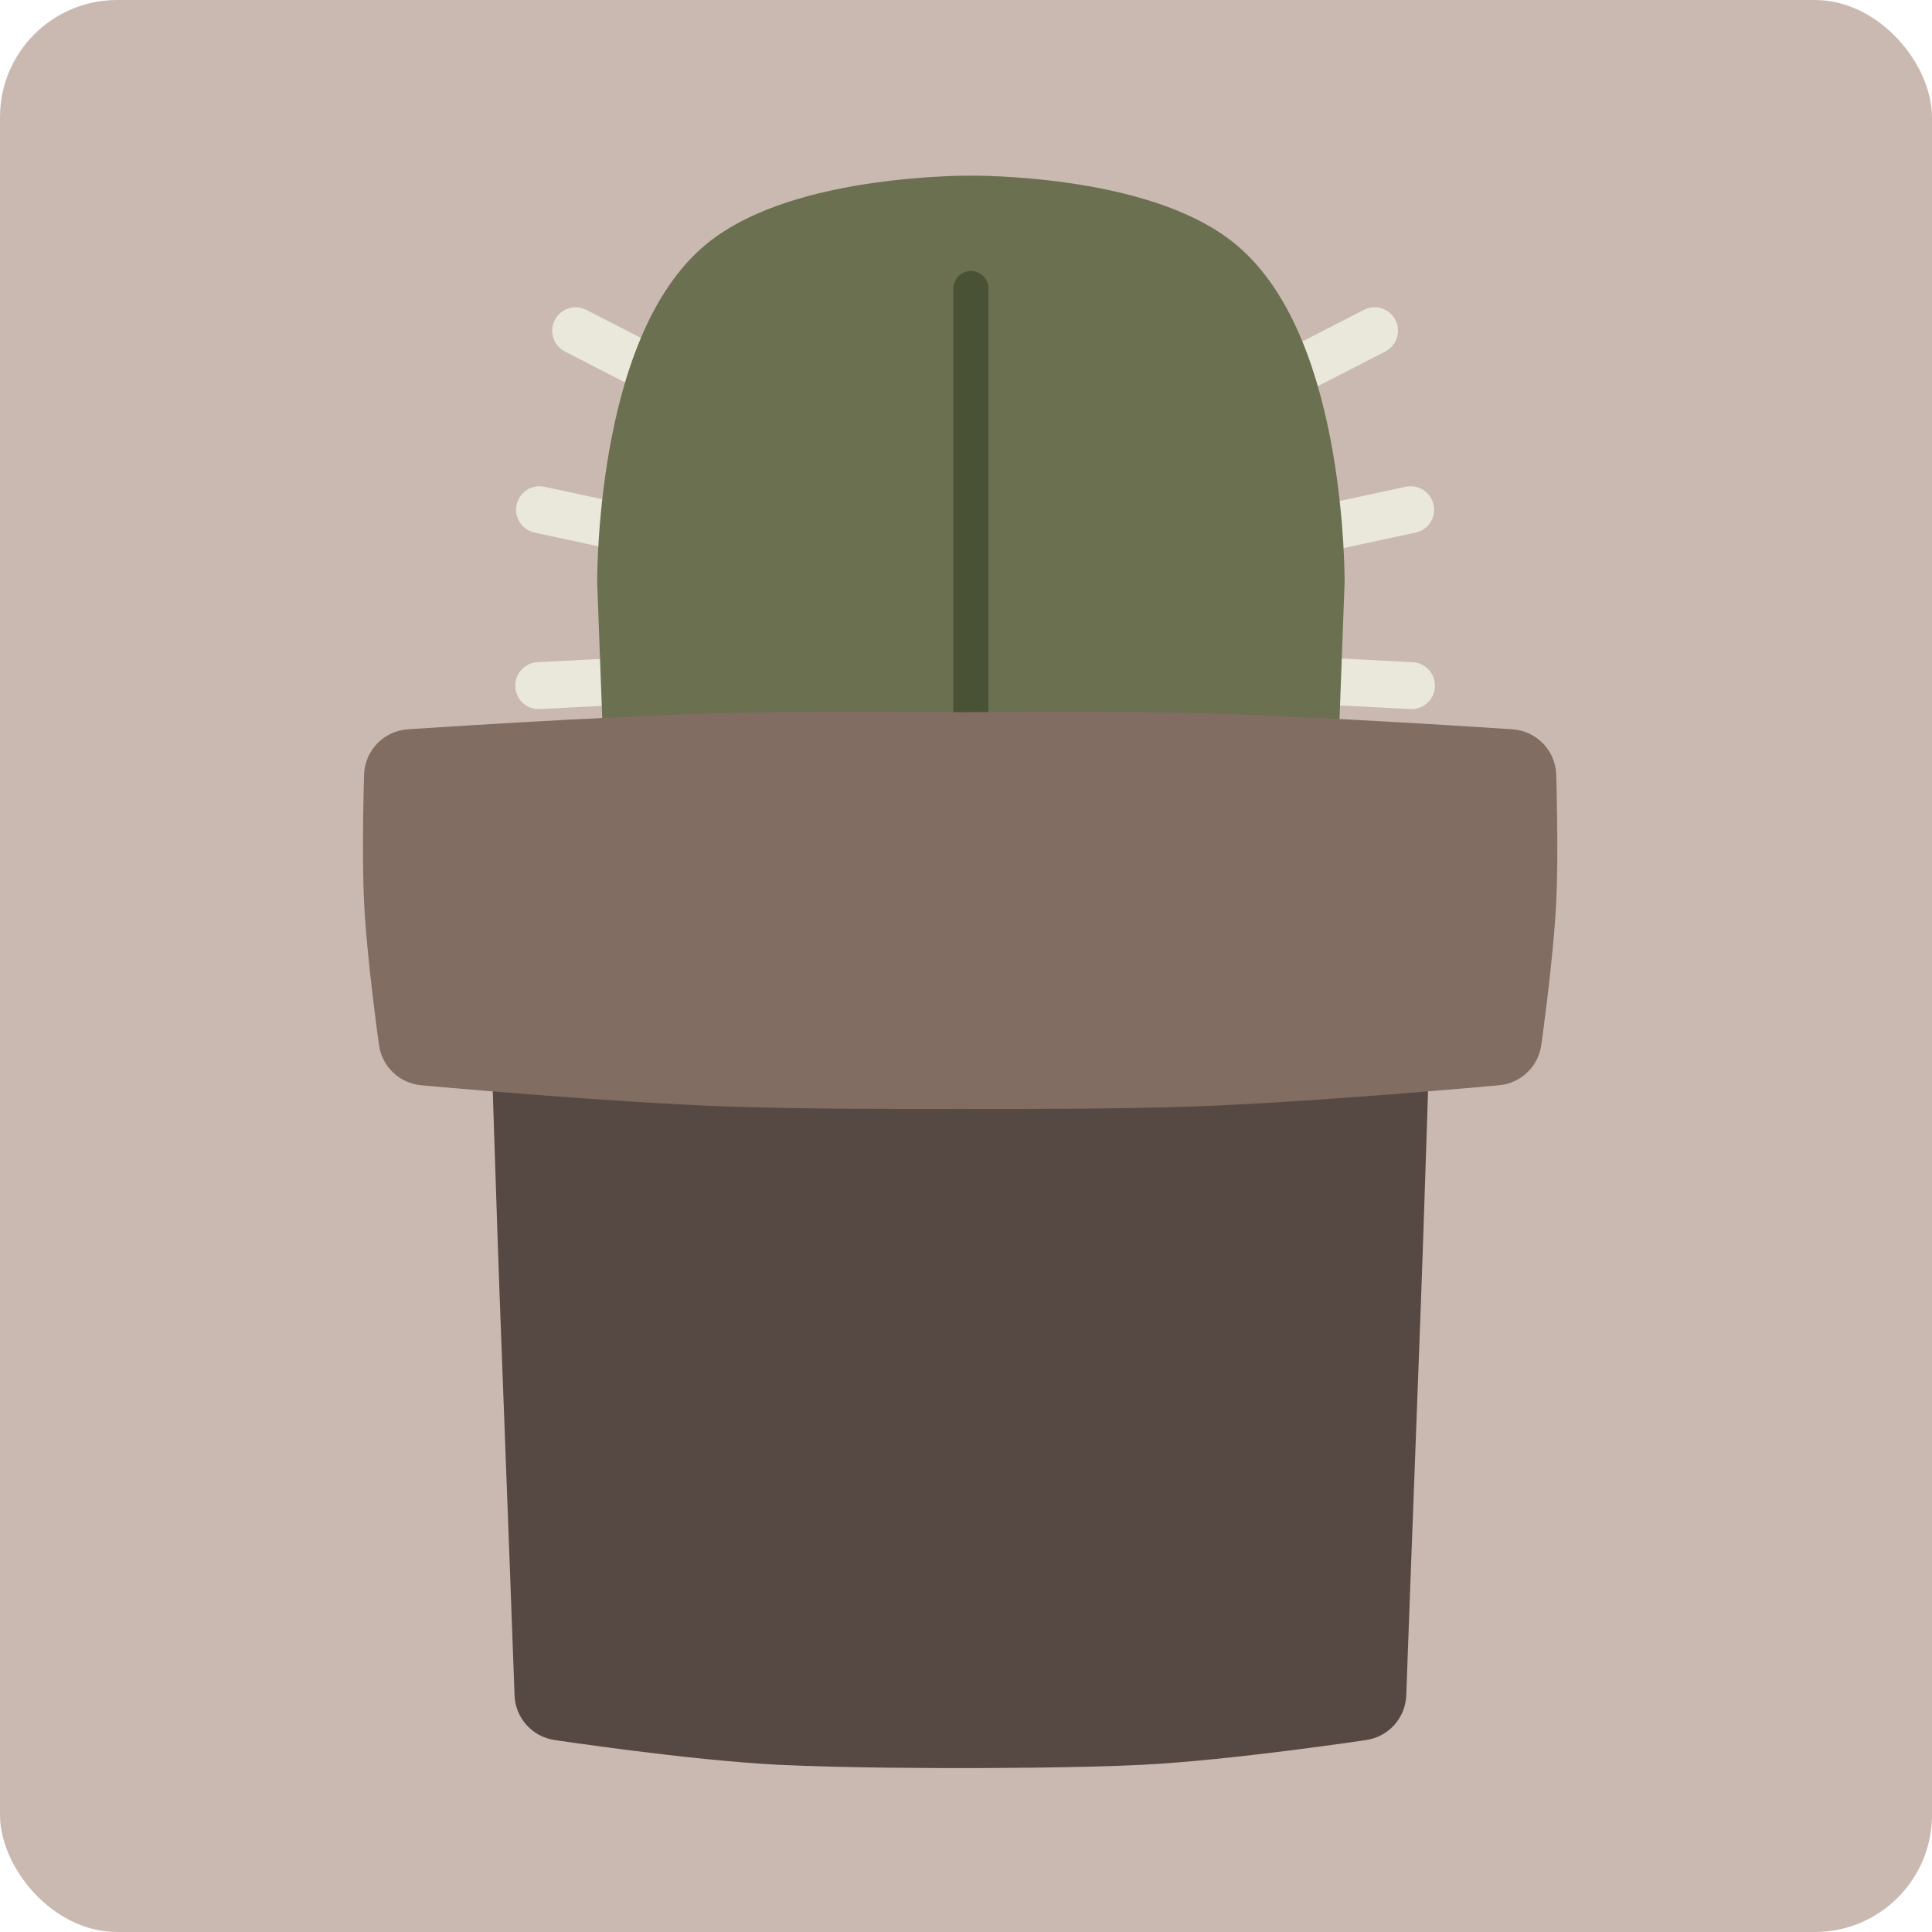 <svg width="165" height="165" viewBox="0 0 165 165" fill="none" xmlns="http://www.w3.org/2000/svg">
<rect width="165" height="165" rx="10" fill="#CAB9B1"/>
<path fill-rule="evenodd" clip-rule="evenodd" d="M118.307 30.022C119.289 29.517 119.676 28.311 119.172 27.329C118.667 26.346 117.461 25.959 116.479 26.464L104.086 32.831C103.104 33.335 102.716 34.541 103.221 35.523C103.726 36.506 104.931 36.893 105.914 36.389L118.307 30.022ZM120.455 60.556C121.556 60.612 122.492 59.762 122.546 58.657C122.6 57.552 121.751 56.61 120.65 56.553L106.751 55.839C105.65 55.782 104.714 56.632 104.66 57.737C104.606 58.843 105.455 59.785 106.556 59.841L120.455 60.556ZM122.546 71.114C122.492 72.219 121.556 73.07 120.455 73.013L106.556 72.298C105.455 72.242 104.606 71.3 104.66 70.195C104.714 69.089 105.65 68.239 106.751 68.296L120.65 69.01C121.751 69.067 122.6 70.009 122.546 71.114ZM119.925 86.277C121.018 86.42 122.018 85.645 122.158 84.548C122.298 83.45 121.525 82.444 120.432 82.302L106.63 80.502C105.537 80.359 104.537 81.134 104.397 82.231C104.257 83.329 105.03 84.335 106.123 84.477L119.925 86.277ZM121.607 97.558C121.467 98.656 120.467 99.431 119.374 99.288L105.572 97.488C104.479 97.346 103.707 96.34 103.847 95.242C103.987 94.144 104.986 93.37 106.079 93.513L119.881 95.312C120.974 95.455 121.747 96.46 121.607 97.558ZM119.099 112.299C120.192 112.441 121.191 111.667 121.332 110.569C121.472 109.471 120.699 108.465 119.606 108.323L105.804 106.523C104.711 106.38 103.711 107.155 103.571 108.253C103.431 109.351 104.204 110.356 105.297 110.499L119.099 112.299ZM122.433 43.108C122.667 44.188 121.983 45.252 120.904 45.484L107.294 48.41C106.215 48.642 105.151 47.954 104.917 46.873C104.683 45.793 105.368 44.728 106.447 44.497L120.056 41.571C121.135 41.339 122.199 42.027 122.433 43.108ZM48.244 30.022C47.262 29.517 46.874 28.311 47.379 27.329C47.884 26.346 49.09 25.959 50.072 26.464L62.465 32.831C63.447 33.335 63.834 34.541 63.33 35.524C62.825 36.506 61.619 36.893 60.637 36.389L48.244 30.022ZM44.006 58.657C44.06 59.763 44.997 60.613 46.098 60.556L59.997 59.841C61.098 59.785 61.947 58.843 61.893 57.738C61.839 56.632 60.903 55.782 59.802 55.839L45.902 56.553C44.801 56.61 43.952 57.552 44.006 58.657ZM46.098 73.013C44.997 73.07 44.06 72.219 44.006 71.114C43.952 70.009 44.801 69.067 45.902 69.01L59.802 68.296C60.903 68.239 61.839 69.089 61.893 70.195C61.947 71.3 61.098 72.242 59.997 72.298L46.098 73.013ZM44.393 84.548C44.533 85.645 45.533 86.42 46.626 86.277L60.428 84.478C61.521 84.335 62.293 83.329 62.153 82.231C62.013 81.134 61.014 80.359 59.921 80.502L46.119 82.302C45.026 82.444 44.253 83.45 44.393 84.548ZM47.177 99.288C46.084 99.431 45.084 98.656 44.944 97.558C44.804 96.46 45.576 95.455 46.67 95.312L60.471 93.513C61.565 93.37 62.564 94.144 62.704 95.242C62.844 96.34 62.072 97.346 60.978 97.488L47.177 99.288ZM45.219 110.569C45.359 111.667 46.359 112.441 47.452 112.299L61.254 110.499C62.347 110.356 63.12 109.351 62.98 108.253C62.84 107.155 61.84 106.381 60.747 106.523L46.945 108.323C45.852 108.466 45.079 109.471 45.219 110.569ZM45.649 45.484C44.57 45.252 43.885 44.188 44.119 43.108C44.353 42.027 45.418 41.339 46.496 41.571L60.106 44.497C61.185 44.729 61.87 45.793 61.636 46.873C61.401 47.954 60.337 48.642 59.258 48.41L45.649 45.484Z" fill="#EAE7DB"/>
<path fill-rule="evenodd" clip-rule="evenodd" d="M82.918 18C82.854 18 68.72 17.883 62.284 23.122C53.875 29.965 54.002 49.697 54.002 49.697L56.669 121.255L82.918 121.255L82.918 121.255L109.167 121.255L111.834 49.697C111.834 49.697 111.96 29.965 103.552 23.122C97.116 17.883 82.982 18 82.918 18V18C82.918 18 82.918 18 82.918 18Z" fill="#6B7050"/>
<path d="M62.284 23.122L60.39 20.795L60.39 20.795L62.284 23.122ZM82.918 18L82.892 21L82.892 21L82.918 18ZM54.002 49.697L51.002 49.716C51.002 49.747 51.003 49.777 51.004 49.808L54.002 49.697ZM56.669 121.255L53.671 121.367C53.731 122.979 55.056 124.255 56.669 124.255L56.669 121.255ZM82.918 121.255L82.918 124.255C82.953 124.255 82.988 124.255 83.023 124.253L82.918 121.255ZM82.918 121.255L82.918 118.255C82.883 118.255 82.848 118.256 82.813 118.257L82.918 121.255ZM109.167 121.255L109.167 124.255C110.78 124.255 112.105 122.979 112.165 121.367L109.167 121.255ZM111.834 49.697L114.832 49.808C114.833 49.777 114.834 49.747 114.834 49.716L111.834 49.697ZM103.552 23.122L105.446 20.795L105.446 20.795L103.552 23.122ZM82.918 18H79.918C79.918 18.8 80.238 19.567 80.806 20.131C81.374 20.694 82.144 21.007 82.944 21L82.918 18ZM82.918 18H85.918C85.918 17.16 85.566 16.358 84.947 15.79C84.328 15.222 83.499 14.94 82.662 15.011L82.918 18ZM64.178 25.448C66.714 23.384 71.133 22.182 75.418 21.566C79.551 20.971 82.932 21 82.892 21L82.944 15C82.84 14.999 79.121 14.971 74.563 15.627C70.155 16.261 64.29 17.62 60.39 20.795L64.178 25.448ZM54.002 49.697C57.002 49.677 57.002 49.678 57.002 49.678C57.002 49.678 57.002 49.679 57.002 49.679C57.002 49.679 57.002 49.679 57.002 49.679C57.002 49.678 57.002 49.676 57.002 49.673C57.002 49.667 57.002 49.656 57.002 49.641C57.002 49.611 57.002 49.562 57.003 49.496C57.004 49.365 57.006 49.165 57.012 48.906C57.024 48.386 57.051 47.626 57.108 46.689C57.223 44.811 57.459 42.248 57.944 39.496C58.431 36.731 59.155 33.855 60.212 31.314C61.28 28.749 62.604 26.729 64.178 25.448L60.39 20.795C57.759 22.936 55.947 25.948 54.673 29.008C53.389 32.092 52.568 35.431 52.035 38.455C51.501 41.491 51.243 44.289 51.119 46.324C51.057 47.344 51.028 48.179 51.014 48.765C51.007 49.058 51.004 49.289 51.003 49.45C51.002 49.531 51.002 49.594 51.002 49.638C51.002 49.661 51.002 49.678 51.002 49.691C51.002 49.698 51.002 49.703 51.002 49.707C51.002 49.709 51.002 49.711 51.002 49.712C51.002 49.713 51.002 49.714 51.002 49.714C51.002 49.715 51.002 49.716 54.002 49.697ZM59.667 121.143L57 49.585L51.004 49.808L53.671 121.367L59.667 121.143ZM82.918 118.255L56.669 118.255L56.669 124.255L82.918 124.255L82.918 118.255ZM83.023 124.253L83.023 124.253L82.813 118.257L82.813 118.257L83.023 124.253ZM82.918 124.255L109.167 124.255L109.167 118.255L82.918 118.255L82.918 124.255ZM112.165 121.367L114.832 49.808L108.836 49.585L106.169 121.143L112.165 121.367ZM111.834 49.697C114.834 49.716 114.834 49.715 114.834 49.714C114.834 49.714 114.834 49.713 114.834 49.712C114.834 49.711 114.834 49.709 114.834 49.707C114.834 49.703 114.834 49.698 114.834 49.691C114.834 49.678 114.834 49.661 114.834 49.638C114.834 49.594 114.834 49.531 114.833 49.45C114.832 49.289 114.829 49.058 114.822 48.765C114.808 48.179 114.779 47.344 114.717 46.324C114.592 44.289 114.335 41.491 113.801 38.455C113.268 35.431 112.447 32.092 111.163 29.008C109.889 25.948 108.077 22.936 105.446 20.795L101.658 25.448C103.231 26.729 104.556 28.749 105.624 31.314C106.681 33.855 107.405 36.731 107.892 39.496C108.376 42.248 108.613 44.811 108.728 46.689C108.785 47.626 108.811 48.386 108.824 48.906C108.83 49.165 108.832 49.365 108.833 49.496C108.834 49.562 108.834 49.611 108.834 49.641C108.834 49.656 108.834 49.667 108.834 49.673C108.834 49.676 108.834 49.678 108.834 49.679C108.834 49.679 108.834 49.679 108.834 49.679C108.834 49.679 108.834 49.678 108.834 49.678C108.834 49.678 108.834 49.677 111.834 49.697ZM105.446 20.795C101.546 17.62 95.68 16.261 91.273 15.627C86.714 14.971 82.996 14.999 82.892 15L82.944 21C82.904 21 86.285 20.971 90.418 21.566C94.703 22.182 99.122 23.384 101.658 25.448L105.446 20.795ZM79.918 18V18H85.918V18H79.918ZM82.892 21C82.939 21.001 82.986 21 83.033 20.998C83.057 20.997 83.081 20.996 83.104 20.994C83.116 20.994 83.127 20.993 83.139 20.992C83.145 20.992 83.151 20.991 83.157 20.991C83.16 20.991 83.162 20.99 83.165 20.99C83.167 20.99 83.168 20.99 83.17 20.99C83.171 20.99 83.171 20.99 83.172 20.989C83.172 20.989 83.173 20.989 83.173 20.989C83.173 20.989 83.174 20.989 83.174 20.989C83.174 20.989 83.174 20.989 82.918 18C82.662 15.011 82.662 15.011 82.662 15.011C82.662 15.011 82.663 15.011 82.663 15.011C82.663 15.011 82.664 15.011 82.664 15.011C82.665 15.011 82.665 15.011 82.666 15.011C82.668 15.011 82.669 15.011 82.671 15.011C82.674 15.01 82.676 15.01 82.679 15.01C82.685 15.009 82.691 15.009 82.697 15.008C82.709 15.008 82.72 15.007 82.732 15.006C82.755 15.005 82.779 15.003 82.802 15.002C82.85 15.001 82.897 15 82.944 15L82.892 21Z" fill="#6B7050"/>
<path d="M82.918 24.644L82.918 119.041" stroke="#495235" stroke-width="3" stroke-linecap="round" stroke-linejoin="round"/>
<path fill-rule="evenodd" clip-rule="evenodd" d="M45.877 86.375C45.877 86.375 46.381 103.282 46.841 115.165C47.262 126.051 47.942 144.646 47.942 144.646C47.942 144.646 59.321 146.355 66.669 146.723C72.21 147 80.605 147.002 82.022 147C83.439 147.002 91.833 147 97.375 146.723C104.723 146.355 116.101 144.646 116.101 144.646C116.101 144.646 116.782 126.051 117.203 115.165C117.663 103.282 118.167 86.375 118.167 86.375H82.228H81.815H45.877Z" fill="#564842"/>
<path d="M46.841 115.165L50.838 115.01L46.841 115.165ZM45.877 86.375V82.375C44.795 82.375 43.76 82.813 43.007 83.589C42.253 84.365 41.846 85.413 41.879 86.495L45.877 86.375ZM47.942 144.646L43.945 144.793C44.015 146.716 45.445 148.316 47.348 148.602L47.942 144.646ZM66.669 146.723L66.869 142.728L66.869 142.728L66.669 146.723ZM82.022 147L82.027 143L82.017 143L82.022 147ZM97.375 146.723L97.175 142.728L97.175 142.728L97.375 146.723ZM116.101 144.646L116.696 148.602C118.599 148.316 120.028 146.716 120.099 144.793L116.101 144.646ZM117.203 115.165L113.206 115.01L113.206 115.01L117.203 115.165ZM118.167 86.375L122.165 86.495C122.197 85.413 121.79 84.365 121.037 83.589C120.284 82.813 119.248 82.375 118.167 82.375V86.375ZM50.838 115.01C50.608 109.082 50.368 101.895 50.184 96.186C50.093 93.332 50.015 90.849 49.961 89.08C49.934 88.195 49.912 87.489 49.898 87.004C49.89 86.762 49.885 86.574 49.881 86.448C49.879 86.385 49.878 86.337 49.877 86.305C49.876 86.288 49.876 86.276 49.876 86.268C49.875 86.264 49.875 86.261 49.875 86.259C49.875 86.258 49.875 86.257 49.875 86.257C49.875 86.257 49.875 86.256 49.875 86.256C49.875 86.256 49.875 86.256 45.877 86.375C41.879 86.495 41.879 86.495 41.879 86.495C41.879 86.495 41.879 86.495 41.879 86.495C41.879 86.496 41.879 86.497 41.879 86.498C41.879 86.5 41.879 86.503 41.879 86.507C41.879 86.515 41.88 86.528 41.88 86.544C41.881 86.576 41.883 86.624 41.885 86.688C41.888 86.815 41.894 87.003 41.901 87.246C41.916 87.732 41.938 88.439 41.965 89.326C42.019 91.098 42.097 93.584 42.188 96.442C42.372 102.157 42.613 109.365 42.844 115.319L50.838 115.01ZM47.942 144.646C51.94 144.5 51.94 144.5 51.94 144.5C51.94 144.5 51.94 144.5 51.94 144.499C51.94 144.499 51.94 144.498 51.94 144.497C51.94 144.495 51.939 144.491 51.939 144.487C51.939 144.478 51.938 144.464 51.938 144.446C51.936 144.411 51.934 144.358 51.932 144.289C51.927 144.15 51.919 143.945 51.91 143.68C51.89 143.15 51.862 142.381 51.827 141.424C51.756 139.51 51.658 136.845 51.547 133.84C51.324 127.83 51.049 120.457 50.838 115.01L42.844 115.319C43.054 120.759 43.33 128.127 43.552 134.136C43.664 137.141 43.762 139.805 43.832 141.718C43.867 142.674 43.896 143.443 43.915 143.973C43.925 144.238 43.932 144.443 43.937 144.581C43.94 144.651 43.942 144.704 43.943 144.739C43.944 144.757 43.944 144.77 43.945 144.779C43.945 144.784 43.945 144.787 43.945 144.789C43.945 144.79 43.945 144.791 43.945 144.792C43.945 144.792 43.945 144.792 43.945 144.792C43.945 144.793 43.945 144.793 47.942 144.646ZM66.869 142.728C63.352 142.552 58.794 142.049 55.049 141.578C53.191 141.344 51.558 141.122 50.391 140.958C49.808 140.876 49.342 140.809 49.023 140.762C48.863 140.739 48.74 140.721 48.658 140.709C48.617 140.703 48.586 140.698 48.565 140.695C48.555 140.694 48.548 140.692 48.543 140.692C48.54 140.691 48.539 140.691 48.538 140.691C48.537 140.691 48.537 140.691 48.536 140.691C48.536 140.691 48.536 140.691 48.536 140.691C48.536 140.691 48.536 140.691 47.942 144.646C47.348 148.602 47.348 148.602 47.349 148.602C47.349 148.602 47.349 148.602 47.349 148.602C47.35 148.602 47.35 148.602 47.351 148.603C47.353 148.603 47.355 148.603 47.358 148.604C47.365 148.605 47.374 148.606 47.385 148.608C47.408 148.611 47.442 148.616 47.486 148.623C47.574 148.636 47.703 148.655 47.869 148.679C48.2 148.727 48.68 148.796 49.279 148.88C50.475 149.048 52.146 149.276 54.051 149.516C57.833 149.991 62.638 150.526 66.469 150.718L66.869 142.728ZM82.017 143C80.584 143.002 72.291 142.999 66.869 142.728L66.469 150.718C72.129 151.001 80.625 151.002 82.027 151L82.017 143ZM82.017 151C83.419 151.002 91.914 151.001 97.575 150.718L97.175 142.728C91.752 142.999 83.46 143.002 82.027 143L82.017 151ZM97.575 150.718C101.406 150.526 106.211 149.991 109.993 149.516C111.898 149.276 113.569 149.048 114.765 148.88C115.363 148.796 115.844 148.727 116.175 148.679C116.341 148.655 116.47 148.636 116.558 148.623C116.602 148.616 116.636 148.611 116.659 148.608C116.67 148.606 116.679 148.605 116.685 148.604C116.688 148.603 116.691 148.603 116.692 148.603C116.693 148.602 116.694 148.602 116.695 148.602C116.695 148.602 116.695 148.602 116.695 148.602C116.695 148.602 116.696 148.602 116.101 144.646C115.507 140.691 115.507 140.691 115.507 140.691C115.507 140.691 115.507 140.691 115.507 140.691C115.507 140.691 115.507 140.691 115.506 140.691C115.505 140.691 115.503 140.691 115.501 140.692C115.496 140.692 115.489 140.694 115.478 140.695C115.458 140.698 115.427 140.703 115.386 140.709C115.304 140.721 115.181 140.739 115.021 140.762C114.702 140.809 114.236 140.876 113.652 140.958C112.485 141.122 110.853 141.344 108.995 141.578C105.25 142.049 100.692 142.552 97.175 142.728L97.575 150.718ZM116.101 144.646C120.099 144.793 120.099 144.793 120.099 144.792C120.099 144.792 120.099 144.792 120.099 144.792C120.099 144.791 120.099 144.79 120.099 144.789C120.099 144.787 120.099 144.784 120.099 144.779C120.1 144.77 120.1 144.757 120.101 144.739C120.102 144.704 120.104 144.651 120.106 144.581C120.112 144.443 120.119 144.238 120.129 143.973C120.148 143.443 120.176 142.674 120.212 141.718C120.282 139.805 120.38 137.141 120.492 134.136C120.714 128.127 120.99 120.759 121.2 115.319L113.206 115.01C112.995 120.457 112.72 127.83 112.497 133.84C112.386 136.845 112.287 139.51 112.217 141.424C112.182 142.381 112.154 143.15 112.134 143.68C112.124 143.944 112.117 144.15 112.112 144.289C112.109 144.358 112.107 144.411 112.106 144.446C112.105 144.464 112.105 144.478 112.105 144.487C112.104 144.491 112.104 144.495 112.104 144.497C112.104 144.498 112.104 144.499 112.104 144.499C112.104 144.5 112.104 144.5 112.104 144.5C112.104 144.5 112.104 144.5 116.101 144.646ZM121.2 115.319C121.43 109.365 121.672 102.157 121.855 96.442C121.947 93.584 122.025 91.098 122.079 89.326C122.106 88.439 122.128 87.732 122.142 87.246C122.15 87.003 122.155 86.815 122.159 86.688C122.161 86.624 122.163 86.576 122.164 86.544C122.164 86.528 122.164 86.515 122.165 86.507C122.165 86.503 122.165 86.5 122.165 86.498C122.165 86.497 122.165 86.496 122.165 86.495C122.165 86.495 122.165 86.495 122.165 86.495C122.165 86.495 122.165 86.495 118.167 86.375C114.169 86.256 114.169 86.256 114.169 86.256C114.169 86.256 114.169 86.257 114.169 86.257C114.169 86.257 114.169 86.258 114.169 86.259C114.168 86.261 114.168 86.264 114.168 86.268C114.168 86.276 114.168 86.288 114.167 86.305C114.166 86.337 114.165 86.385 114.163 86.448C114.159 86.574 114.153 86.762 114.146 87.004C114.131 87.489 114.11 88.195 114.083 89.08C114.028 90.849 113.951 93.332 113.859 96.186C113.676 101.895 113.435 109.082 113.206 115.01L121.2 115.319ZM118.167 82.375H82.228V90.375H118.167V82.375ZM82.228 82.375H81.815V90.375H82.228V82.375ZM45.877 90.375H81.815V82.375H45.877V90.375Z" fill="#564842"/>
<path fill-rule="evenodd" clip-rule="evenodd" d="M36.331 88.701C36.331 88.701 35.322 81.55 35.092 76.936C34.885 72.779 35.092 66.278 35.092 66.278C35.092 66.278 51.614 65.157 62.218 64.894C68.324 64.742 76.512 64.775 82 64.824C87.488 64.775 95.676 64.742 101.782 64.894C112.386 65.157 128.908 66.278 128.908 66.278C128.908 66.278 129.115 72.779 128.908 76.936C128.678 81.55 127.669 88.701 127.669 88.701C127.669 88.701 111.91 90.15 101.782 90.5C95.678 90.711 87.489 90.727 82 90.707C76.511 90.727 68.322 90.711 62.218 90.5C52.09 90.15 36.331 88.701 36.331 88.701Z" fill="#816D61"/>
<path d="M35.092 76.936L39.087 76.737L35.092 76.936ZM36.331 88.701L32.37 89.26C32.63 91.097 34.118 92.514 35.965 92.684L36.331 88.701ZM35.092 66.278L34.821 62.287C32.771 62.426 31.159 64.097 31.094 66.151L35.092 66.278ZM62.218 64.894L62.119 60.895L62.218 64.894ZM82 64.824L81.964 68.824C81.988 68.824 82.012 68.824 82.036 68.824L82 64.824ZM101.782 64.894L101.881 60.895L101.782 64.894ZM128.908 66.278L132.906 66.151C132.841 64.097 131.229 62.426 129.179 62.287L128.908 66.278ZM128.908 76.936L132.903 77.135L132.903 77.135L128.908 76.936ZM127.669 88.701L128.035 92.684C129.882 92.514 131.37 91.097 131.63 89.26L127.669 88.701ZM101.782 90.5L101.92 94.498L101.92 94.498L101.782 90.5ZM82 90.707L82.015 86.707C82.005 86.707 81.995 86.707 81.985 86.707L82 90.707ZM62.218 90.5L62.08 94.498L62.08 94.498L62.218 90.5ZM31.097 77.135C31.219 79.585 31.543 82.639 31.826 85.021C31.969 86.224 32.104 87.28 32.204 88.036C32.255 88.414 32.296 88.718 32.325 88.928C32.339 89.033 32.35 89.115 32.358 89.171C32.362 89.199 32.365 89.221 32.367 89.236C32.368 89.243 32.369 89.249 32.37 89.253C32.37 89.255 32.37 89.256 32.37 89.258C32.37 89.258 32.37 89.259 32.37 89.259C32.37 89.259 32.37 89.259 32.37 89.26C32.37 89.26 32.37 89.26 36.331 88.701C40.292 88.141 40.292 88.141 40.292 88.141C40.292 88.141 40.292 88.141 40.292 88.141C40.292 88.141 40.292 88.141 40.292 88.141C40.292 88.14 40.292 88.139 40.291 88.138C40.291 88.135 40.29 88.131 40.289 88.124C40.288 88.112 40.285 88.093 40.282 88.067C40.275 88.016 40.264 87.94 40.25 87.841C40.223 87.642 40.184 87.351 40.135 86.987C40.039 86.257 39.908 85.237 39.77 84.076C39.491 81.729 39.195 78.9 39.087 76.737L31.097 77.135ZM35.092 66.278C31.094 66.151 31.094 66.151 31.094 66.151C31.094 66.151 31.094 66.151 31.094 66.151C31.094 66.152 31.094 66.152 31.094 66.153C31.094 66.154 31.094 66.155 31.094 66.157C31.094 66.161 31.093 66.166 31.093 66.173C31.093 66.186 31.092 66.206 31.091 66.231C31.09 66.282 31.088 66.357 31.085 66.452C31.08 66.643 31.072 66.919 31.064 67.263C31.048 67.949 31.028 68.908 31.015 70C30.989 72.16 30.987 74.927 31.097 77.135L39.087 76.737C38.99 74.788 38.988 72.226 39.014 70.096C39.027 69.043 39.046 68.117 39.062 67.454C39.07 67.124 39.077 66.859 39.082 66.678C39.084 66.588 39.087 66.519 39.088 66.472C39.089 66.449 39.089 66.432 39.089 66.421C39.09 66.415 39.09 66.411 39.09 66.408C39.09 66.407 39.09 66.406 39.09 66.406C39.09 66.405 39.09 66.405 39.09 66.405C39.09 66.405 39.09 66.405 39.09 66.405C39.09 66.405 39.09 66.405 35.092 66.278ZM62.119 60.895C56.749 61.028 49.913 61.377 44.449 61.691C41.711 61.848 39.306 61.997 37.585 62.107C36.724 62.162 36.035 62.207 35.559 62.238C35.322 62.254 35.138 62.266 35.013 62.274C34.95 62.278 34.903 62.282 34.871 62.284C34.855 62.285 34.842 62.286 34.834 62.286C34.83 62.286 34.827 62.287 34.825 62.287C34.824 62.287 34.823 62.287 34.822 62.287C34.822 62.287 34.822 62.287 34.822 62.287C34.821 62.287 34.821 62.287 35.092 66.278C35.363 70.269 35.363 70.269 35.363 70.269C35.363 70.269 35.363 70.269 35.363 70.269C35.364 70.269 35.364 70.269 35.365 70.269C35.367 70.269 35.37 70.268 35.374 70.268C35.382 70.267 35.393 70.267 35.409 70.266C35.44 70.264 35.486 70.26 35.547 70.256C35.67 70.248 35.851 70.236 36.086 70.221C36.556 70.19 37.239 70.145 38.093 70.091C39.802 69.982 42.19 69.834 44.908 69.678C50.356 69.365 57.083 69.022 62.317 68.893L62.119 60.895ZM82.036 60.824C76.545 60.775 68.298 60.742 62.119 60.895L62.317 68.893C68.35 68.743 76.479 68.775 81.964 68.824L82.036 60.824ZM82.036 68.824C87.521 68.775 95.65 68.743 101.683 68.893L101.881 60.895C95.702 60.742 87.455 60.775 81.964 60.824L82.036 68.824ZM101.683 68.893C106.917 69.022 113.644 69.365 119.092 69.678C121.81 69.834 124.198 69.982 125.907 70.091C126.761 70.145 127.444 70.19 127.914 70.221C128.149 70.236 128.33 70.248 128.453 70.256C128.514 70.26 128.56 70.264 128.591 70.266C128.607 70.267 128.618 70.267 128.626 70.268C128.63 70.268 128.633 70.269 128.635 70.269C128.636 70.269 128.636 70.269 128.637 70.269C128.637 70.269 128.637 70.269 128.637 70.269C128.637 70.269 128.637 70.269 128.908 66.278C129.179 62.287 129.179 62.287 129.179 62.287C129.178 62.287 129.178 62.287 129.178 62.287C129.177 62.287 129.176 62.287 129.175 62.287C129.173 62.287 129.17 62.286 129.166 62.286C129.158 62.286 129.145 62.285 129.129 62.284C129.097 62.282 129.05 62.278 128.987 62.274C128.862 62.266 128.678 62.254 128.441 62.238C127.965 62.207 127.276 62.162 126.415 62.107C124.694 61.997 122.289 61.848 119.551 61.691C114.087 61.377 107.251 61.028 101.881 60.895L101.683 68.893ZM128.908 66.278C124.91 66.405 124.91 66.405 124.91 66.405C124.91 66.405 124.91 66.405 124.91 66.405C124.91 66.405 124.91 66.405 124.91 66.406C124.91 66.406 124.91 66.407 124.91 66.408C124.91 66.411 124.91 66.415 124.911 66.421C124.911 66.432 124.911 66.449 124.912 66.472C124.914 66.519 124.916 66.588 124.918 66.678C124.923 66.859 124.93 67.124 124.938 67.454C124.954 68.117 124.973 69.043 124.986 70.096C125.012 72.226 125.01 74.788 124.913 76.737L132.903 77.135C133.013 74.927 133.011 72.16 132.985 70C132.972 68.908 132.952 67.949 132.936 67.263C132.928 66.919 132.92 66.643 132.915 66.452C132.912 66.357 132.91 66.282 132.909 66.231C132.908 66.206 132.907 66.186 132.907 66.173C132.907 66.166 132.906 66.161 132.906 66.157C132.906 66.155 132.906 66.154 132.906 66.153C132.906 66.152 132.906 66.152 132.906 66.151C132.906 66.151 132.906 66.151 132.906 66.151C132.906 66.151 132.906 66.151 128.908 66.278ZM124.913 76.737C124.805 78.9 124.509 81.729 124.23 84.076C124.092 85.237 123.961 86.257 123.865 86.987C123.816 87.351 123.777 87.642 123.75 87.841C123.736 87.94 123.726 88.016 123.718 88.067C123.715 88.093 123.712 88.112 123.71 88.124C123.71 88.131 123.709 88.135 123.709 88.138C123.708 88.139 123.708 88.14 123.708 88.141C123.708 88.141 123.708 88.141 123.708 88.141C123.708 88.141 123.708 88.141 123.708 88.141C123.708 88.141 123.708 88.141 127.669 88.701C131.63 89.26 131.63 89.26 131.63 89.26C131.63 89.259 131.63 89.259 131.63 89.259C131.63 89.259 131.63 89.258 131.63 89.258C131.63 89.256 131.63 89.255 131.63 89.253C131.631 89.249 131.632 89.243 131.633 89.236C131.635 89.221 131.638 89.199 131.642 89.171C131.65 89.115 131.661 89.033 131.676 88.928C131.704 88.718 131.746 88.414 131.796 88.036C131.896 87.28 132.031 86.224 132.174 85.021C132.457 82.639 132.781 79.585 132.903 77.135L124.913 76.737ZM127.669 88.701C127.303 84.717 127.303 84.717 127.302 84.717C127.302 84.717 127.302 84.717 127.302 84.717C127.302 84.718 127.301 84.718 127.3 84.718C127.298 84.718 127.296 84.718 127.292 84.718C127.285 84.719 127.274 84.72 127.259 84.721C127.23 84.724 127.186 84.728 127.128 84.733C127.012 84.744 126.839 84.76 126.616 84.779C126.168 84.819 125.517 84.877 124.704 84.947C123.077 85.088 120.802 85.279 118.212 85.481C113.017 85.886 106.617 86.33 101.644 86.502L101.92 94.498C107.075 94.319 113.618 93.864 118.834 93.457C121.451 93.253 123.748 93.06 125.393 92.918C126.215 92.847 126.874 92.788 127.328 92.748C127.555 92.727 127.731 92.711 127.851 92.701C127.911 92.695 127.956 92.691 127.987 92.688C128.003 92.687 128.014 92.686 128.022 92.685C128.026 92.685 128.03 92.684 128.032 92.684C128.033 92.684 128.033 92.684 128.034 92.684C128.034 92.684 128.035 92.684 128.035 92.684C128.035 92.684 128.035 92.684 127.669 88.701ZM101.644 86.502C95.623 86.71 87.5 86.727 82.015 86.707L81.985 94.707C87.477 94.727 95.733 94.712 101.92 94.498L101.644 86.502ZM62.08 94.498C68.267 94.712 76.523 94.727 82.015 94.707L81.985 86.707C76.5 86.727 68.377 86.71 62.356 86.502L62.08 94.498ZM36.331 88.701C35.965 92.684 35.965 92.684 35.965 92.684C35.965 92.684 35.966 92.684 35.966 92.684C35.967 92.684 35.967 92.684 35.968 92.684C35.971 92.684 35.974 92.685 35.977 92.685C35.986 92.686 35.997 92.687 36.013 92.688C36.044 92.691 36.089 92.695 36.149 92.701C36.269 92.711 36.445 92.727 36.672 92.748C37.126 92.788 37.785 92.847 38.608 92.918C40.252 93.06 42.549 93.253 45.166 93.457C50.382 93.864 56.925 94.319 62.08 94.498L62.356 86.502C57.383 86.33 50.983 85.886 45.788 85.481C43.198 85.279 40.923 85.088 39.296 84.947C38.483 84.877 37.832 84.819 37.385 84.779C37.161 84.76 36.988 84.744 36.872 84.733C36.814 84.728 36.77 84.724 36.741 84.721C36.726 84.72 36.715 84.719 36.708 84.718C36.704 84.718 36.702 84.718 36.7 84.718C36.699 84.718 36.698 84.718 36.698 84.717C36.698 84.717 36.698 84.717 36.697 84.717C36.697 84.717 36.697 84.717 36.331 88.701Z" fill="#816D61"/>
</svg>
